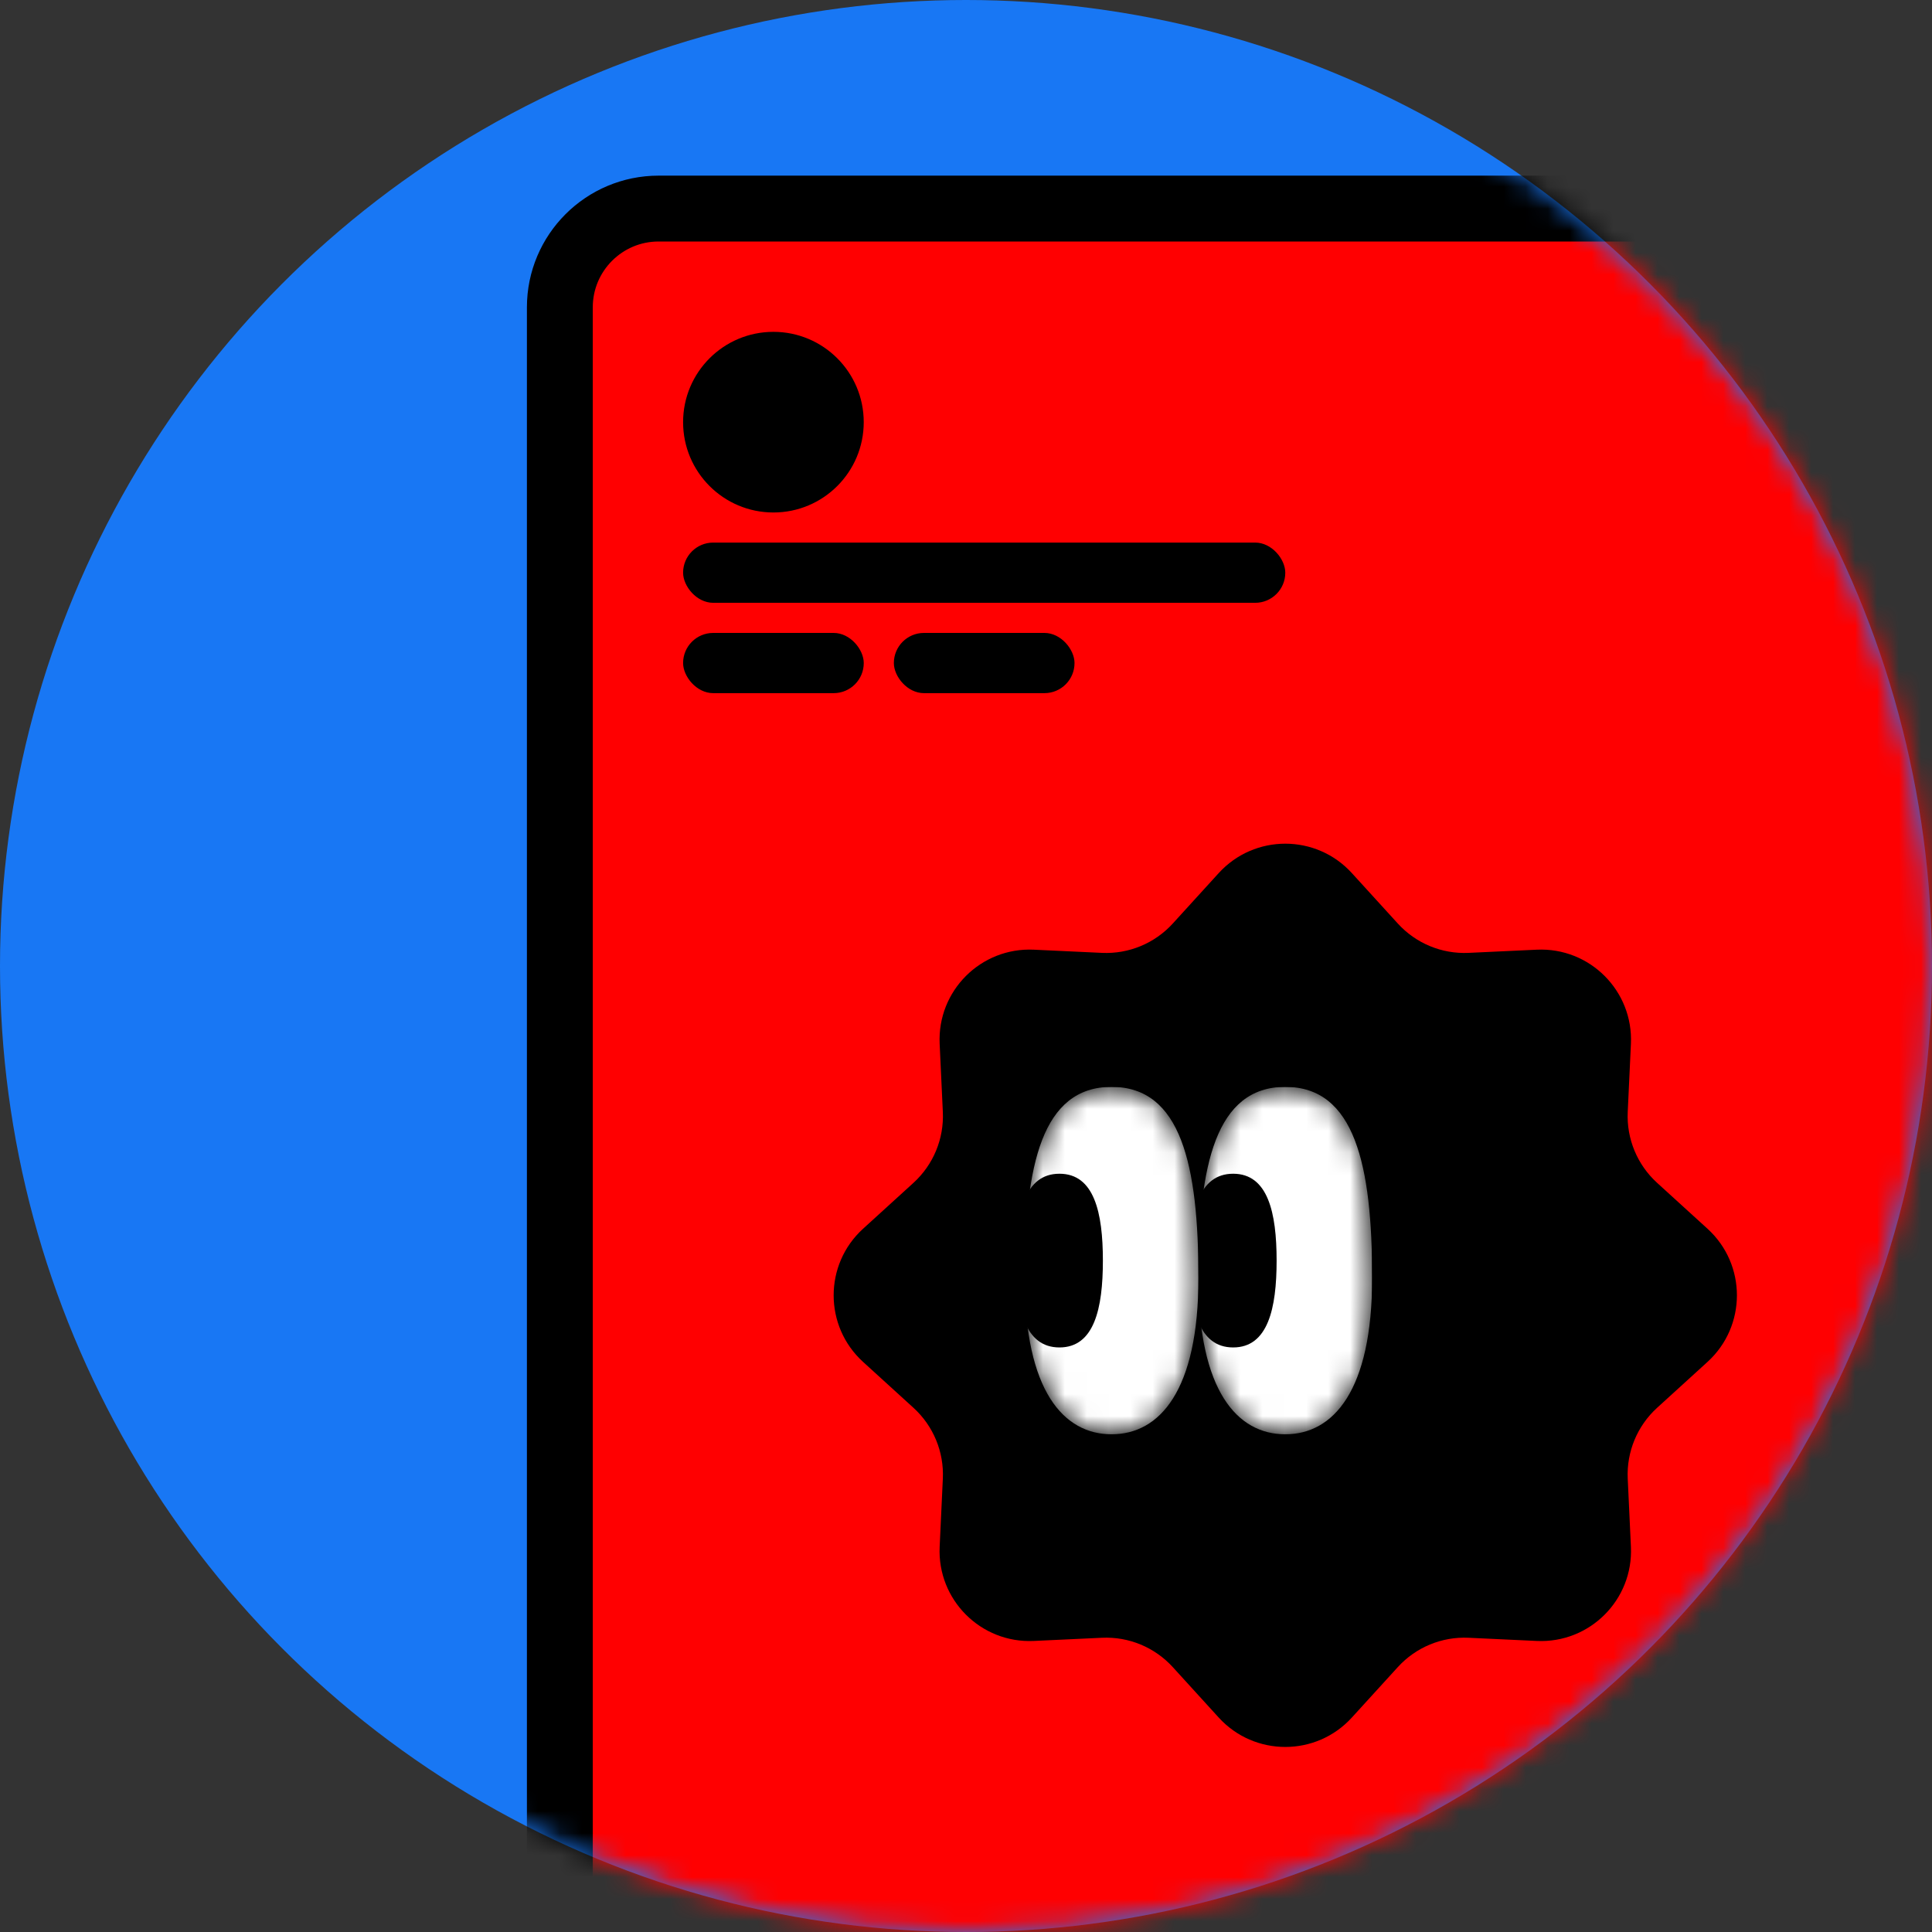 <svg width="88" height="88" viewBox="0 0 88 88" fill="none" xmlns="http://www.w3.org/2000/svg">
<rect x="0" y="0" width="88" height="88" fill="#333333" stroke="none"/>
<circle cx="44" cy="44" r="44" fill="#1877F4"/>
<mask id="mask0_2055_19720" style="mask-type:alpha" maskUnits="userSpaceOnUse" x="0" y="0" width="88" height="88">
<circle cx="44" cy="44" r="44" fill="#1877F4"/>
</mask>
<g mask="url(#mask0_2055_19720)">
<rect x="25.5" y="9.5" width="65.769" height="99" rx="4.5" fill="#FF0001" stroke="black" stroke-width="3"/>
<path d="M55.51 39.769C57.138 37.982 59.949 37.982 61.576 39.769L63.669 42.066C64.491 42.969 65.673 43.459 66.893 43.402L69.997 43.257C72.411 43.144 74.399 45.132 74.286 47.546L74.141 50.65C74.084 51.87 74.574 53.052 75.477 53.875L77.774 55.967C79.561 57.594 79.561 60.406 77.774 62.033L75.477 64.125C74.574 64.948 74.084 66.13 74.141 67.35L74.286 70.454C74.399 72.868 72.411 74.856 69.997 74.743L66.893 74.598C65.673 74.541 64.491 75.031 63.669 75.934L61.576 78.231C59.949 80.018 57.138 80.018 55.51 78.231L53.418 75.934C52.595 75.031 51.413 74.541 50.193 74.598L47.089 74.743C44.675 74.856 42.687 72.868 42.8 70.454L42.945 67.35C43.002 66.13 42.512 64.948 41.609 64.125L39.312 62.033C37.525 60.406 37.525 57.594 39.312 55.967L41.609 53.875C42.512 53.052 43.002 51.87 42.945 50.65L42.8 47.546C42.687 45.132 44.675 43.144 47.089 43.257L50.193 43.402C51.413 43.459 52.595 42.969 53.418 42.066L55.51 39.769Z" fill="black"/>
<g clip-path="url(#clip0_2055_19720)">
<mask id="mask1_2055_19720" style="mask-type:alpha" maskUnits="userSpaceOnUse" x="46" y="49" width="9" height="17">
<path d="M54.587 58.209C54.587 63.352 52.816 65.33 50.631 65.33C48.446 65.33 46.675 63.352 46.675 58.209C46.675 53.066 47.466 49.506 50.631 49.506C53.796 49.506 54.587 53.066 54.587 58.209Z" fill="white"/>
</mask>
<g mask="url(#mask1_2055_19720)">
<path d="M54.587 58.209C54.587 63.352 52.816 65.33 50.631 65.33C48.446 65.33 46.675 63.352 46.675 58.209C46.675 53.066 47.466 49.506 50.631 49.506C53.796 49.506 54.587 53.066 54.587 58.209Z" fill="white"/>
<path d="M50.235 57.418C50.235 59.603 49.84 61.374 48.257 61.374C46.675 61.374 46.279 59.603 46.279 57.418C46.279 55.233 46.675 53.462 48.257 53.462C49.84 53.462 50.235 55.233 50.235 57.418Z" fill="black"/>
</g>
</g>
<g clip-path="url(#clip1_2055_19720)">
<mask id="mask2_2055_19720" style="mask-type:alpha" maskUnits="userSpaceOnUse" x="54" y="49" width="9" height="17">
<path d="M62.499 58.209C62.499 63.352 60.728 65.33 58.543 65.33C56.358 65.33 54.587 63.352 54.587 58.209C54.587 53.066 55.378 49.506 58.543 49.506C61.708 49.506 62.499 53.066 62.499 58.209Z" fill="white"/>
</mask>
<g mask="url(#mask2_2055_19720)">
<path d="M62.499 58.209C62.499 63.352 60.728 65.33 58.543 65.33C56.358 65.33 54.587 63.352 54.587 58.209C54.587 53.066 55.378 49.506 58.543 49.506C61.708 49.506 62.499 53.066 62.499 58.209Z" fill="white"/>
<path d="M58.148 57.418C58.148 59.603 57.752 61.374 56.169 61.374C54.587 61.374 54.191 59.603 54.191 57.418C54.191 55.233 54.587 53.462 56.169 53.462C57.752 53.462 58.148 55.233 58.148 57.418Z" fill="black"/>
</g>
</g>
<rect x="31.114" y="24.714" width="27.429" height="2.743" rx="1.371" fill="black"/>
<rect x="31.114" y="28.829" width="8.229" height="2.743" rx="1.371" fill="black"/>
<rect x="40.714" y="28.829" width="8.229" height="2.743" rx="1.371" fill="black"/>
<circle cx="35.228" cy="19.229" r="4.114" fill="black"/>
</g>
<defs>
<clipPath id="clip0_2055_19720">
<rect width="7.912" height="15.824" fill="white" transform="translate(46.675 49.506)"/>
</clipPath>
<clipPath id="clip1_2055_19720">
<rect width="7.912" height="15.824" fill="white" transform="translate(54.587 49.506)"/>
</clipPath>
</defs>
</svg>
